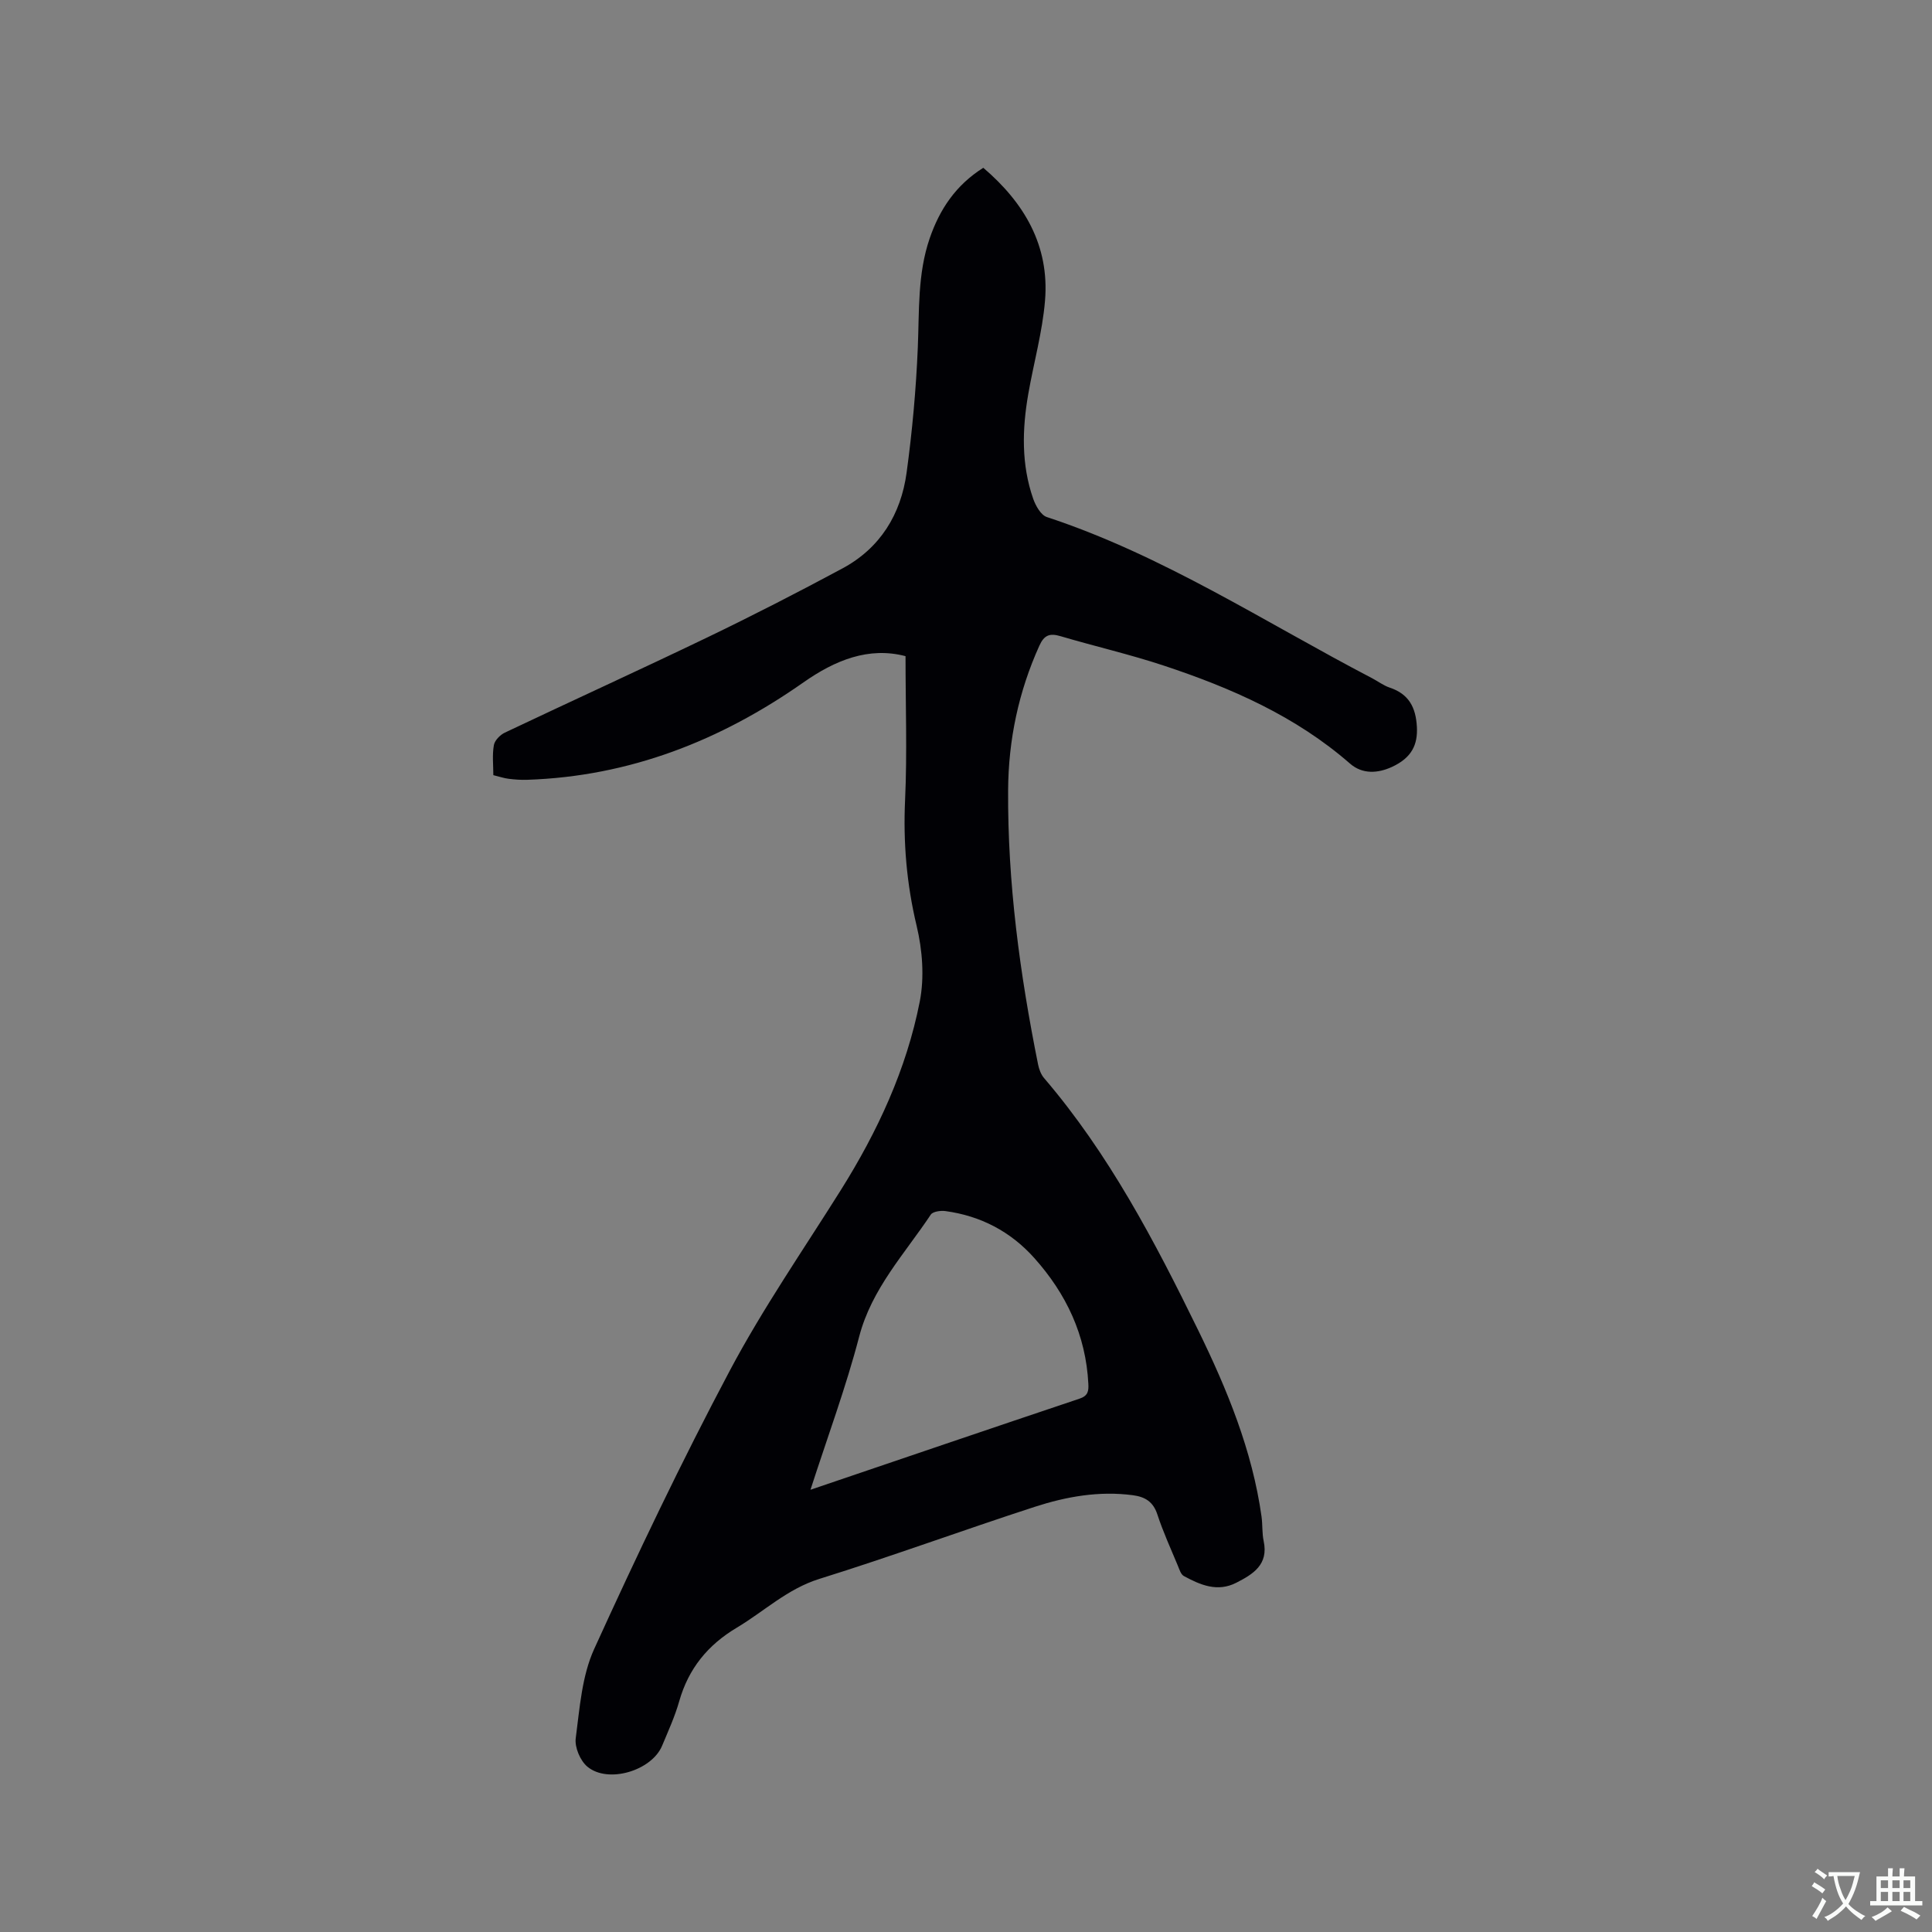 <svg enable-background="new 0 0 400 400" viewBox="0 0 400 400" xmlns="http://www.w3.org/2000/svg"><rect x="0" y="0" width="400" height="400" fill="#808080" stroke="none"/><path d="m187.48 135.85c-7.62-2-14.59.84-21.13 5.43-17.19 12.07-36.04 19.47-57.23 20.17-1.27.04-2.55-.05-3.81-.21-.94-.11-1.85-.43-3.17-.75 0-2.06-.25-4.19.11-6.21.17-.99 1.3-2.14 2.28-2.6 13.95-6.62 28.01-13.02 41.93-19.72 9.42-4.54 18.74-9.32 27.95-14.27 7.82-4.2 12.11-11.2 13.29-19.81 1.17-8.58 1.96-17.24 2.32-25.89.32-7.62-.07-15.27 2.46-22.64 2.06-5.99 5.38-11.01 11.1-14.61 8.45 7.21 13.73 16.07 12.78 27.51-.54 6.5-2.35 12.89-3.47 19.34-1.27 7.29-1.45 14.58 1.02 21.67.51 1.45 1.59 3.38 2.83 3.79 24.05 7.92 45.14 21.79 67.36 33.38 1.22.64 2.35 1.51 3.64 1.94 3.96 1.32 5.39 4.11 5.61 8.1.2 3.67-1.03 6.42-5.2 8.33-2.83 1.29-6.04 1.57-8.65-.71-11.25-9.82-24.6-15.66-38.54-20.28-7.03-2.33-14.27-3.99-21.37-6.09-2.22-.66-3.39-.28-4.4 1.96-4.31 9.53-6.41 19.52-6.47 29.91-.12 19.15 2.43 38.04 6.2 56.78.2.99.59 2.07 1.23 2.82 13.43 15.69 22.92 33.8 31.91 52.19 6.01 12.3 11.21 24.92 13.13 38.63.23 1.68.09 3.42.44 5.06 1.04 4.88-2.2 6.85-5.69 8.63-3.89 1.98-7.43.45-10.84-1.4-.62-.34-.92-1.37-1.24-2.14-1.46-3.52-3.06-7-4.24-10.61-.86-2.63-2.53-3.64-5.06-3.98-7-.93-13.79.28-20.35 2.41-14.9 4.84-29.61 10.25-44.56 14.91-6.64 2.07-11.42 6.71-17.1 10.1-6.03 3.59-10.01 8.49-11.93 15.25-.89 3.14-2.27 6.15-3.53 9.18-2.15 5.18-11.2 7.92-15.48 4.35-1.48-1.23-2.66-4.02-2.41-5.89.82-6.24 1.27-12.89 3.82-18.48 8.86-19.45 18.07-38.78 28.09-57.65 6.84-12.88 15.2-24.97 22.97-37.35 7.61-12.13 13.59-25 16.35-39.05.98-5.01.55-10.65-.65-15.66-2.07-8.66-2.8-17.24-2.39-26.11.44-9.67.09-19.43.09-29.73zm-19.68 172.59c19.03-6.46 37.35-12.71 55.7-18.86 1.77-.59 1.91-1.58 1.83-3.08-.51-10.07-4.56-18.62-11.18-26.03-4.91-5.5-11.12-8.74-18.42-9.73-.98-.13-2.59.09-3.02.73-5.41 8.13-12.23 15.32-14.83 25.27-2.74 10.51-6.54 20.73-10.08 31.7z" fill="#010105"/><g fill="#fafbfa"><path d="m377.9 391.2c-.2.3-.4.5-.6.8-.7-.6-1.4-1-2.2-1.5.2-.3.4-.5.5-.8.6.4 1.4.8 2.3 1.5zm-1.8 6.1c-.2-.2-.5-.4-.9-.6.4-.6.8-1.2 1.2-1.9s.7-1.3.9-1.9c.3.3.5.5.8.7-.7 1.3-1.4 2.6-2 3.7zm2.2-9c-.3.3-.5.5-.6.8-.6-.6-1.3-1.1-2-1.5.3-.3.5-.5.6-.7.6.5 1.3.9 2 1.4zm.3.2v-.9h2 4.5c-.3 1.3-.6 2.5-1 3.6s-.9 2.1-1.4 3c.4.5 1 1 1.6 1.4s1.2.8 1.9 1.1c-.3.2-.5.4-.8.8-.4-.3-1-.7-1.6-1.2s-1.2-1.1-1.6-1.6c-.5.6-1.1 1.1-1.7 1.6s-1.4.9-2.1 1.4c-.1-.3-.3-.5-.7-.8.6-.2 1.2-.5 1.9-1s1.4-1.1 2-1.8c-.5-.8-.9-1.6-1.2-2.5s-.6-2-.8-3.2c-.4.1-.7.1-1 .1zm2.5 2.7c.3 1 .7 1.7 1 2.2.3-.5.6-1.1 1-2s.6-1.9.9-3h-3.2-.4c.1.9.3 1.8.7 2.8z"/><path d="m396.5 388.5v1.5 3.6h1.5v.9c-.4 0-1 0-1.7 0h-7.9c-.5 0-.9 0-1.2 0v-.9h1.3v-3.5c0-.7 0-1.2 0-1.6h2.4c0-.8 0-1.4 0-1.7h1c0 .3-.1.8-.1 1.7h1.5c0-.8 0-1.4 0-1.7h1c0 .3-.1.9-.1 1.7zm-8.2 9.2c-.2-.3-.5-.5-.8-.8.8-.3 1.4-.6 1.9-.9s1-.7 1.4-1.1c.3.3.6.5.9.8-1.6 1-2.8 1.6-3.4 2zm2.6-6.8v-1.6h-1.5v1.6zm0 2.7v-1.9h-1.5v1.9zm2.4-2.7v-1.6h-1.5v1.6zm0 2.7v-1.9h-1.5v1.9zm.2 2 .7-.8c.4.2.9.5 1.6.8s1.3.7 1.8 1c-.3.3-.5.5-.8.8-.4-.3-1.5-1-3.3-1.8zm2-4.7v-1.6h-1.4v1.6zm0 2.7v-1.9h-1.4v1.9z"/></g></svg>